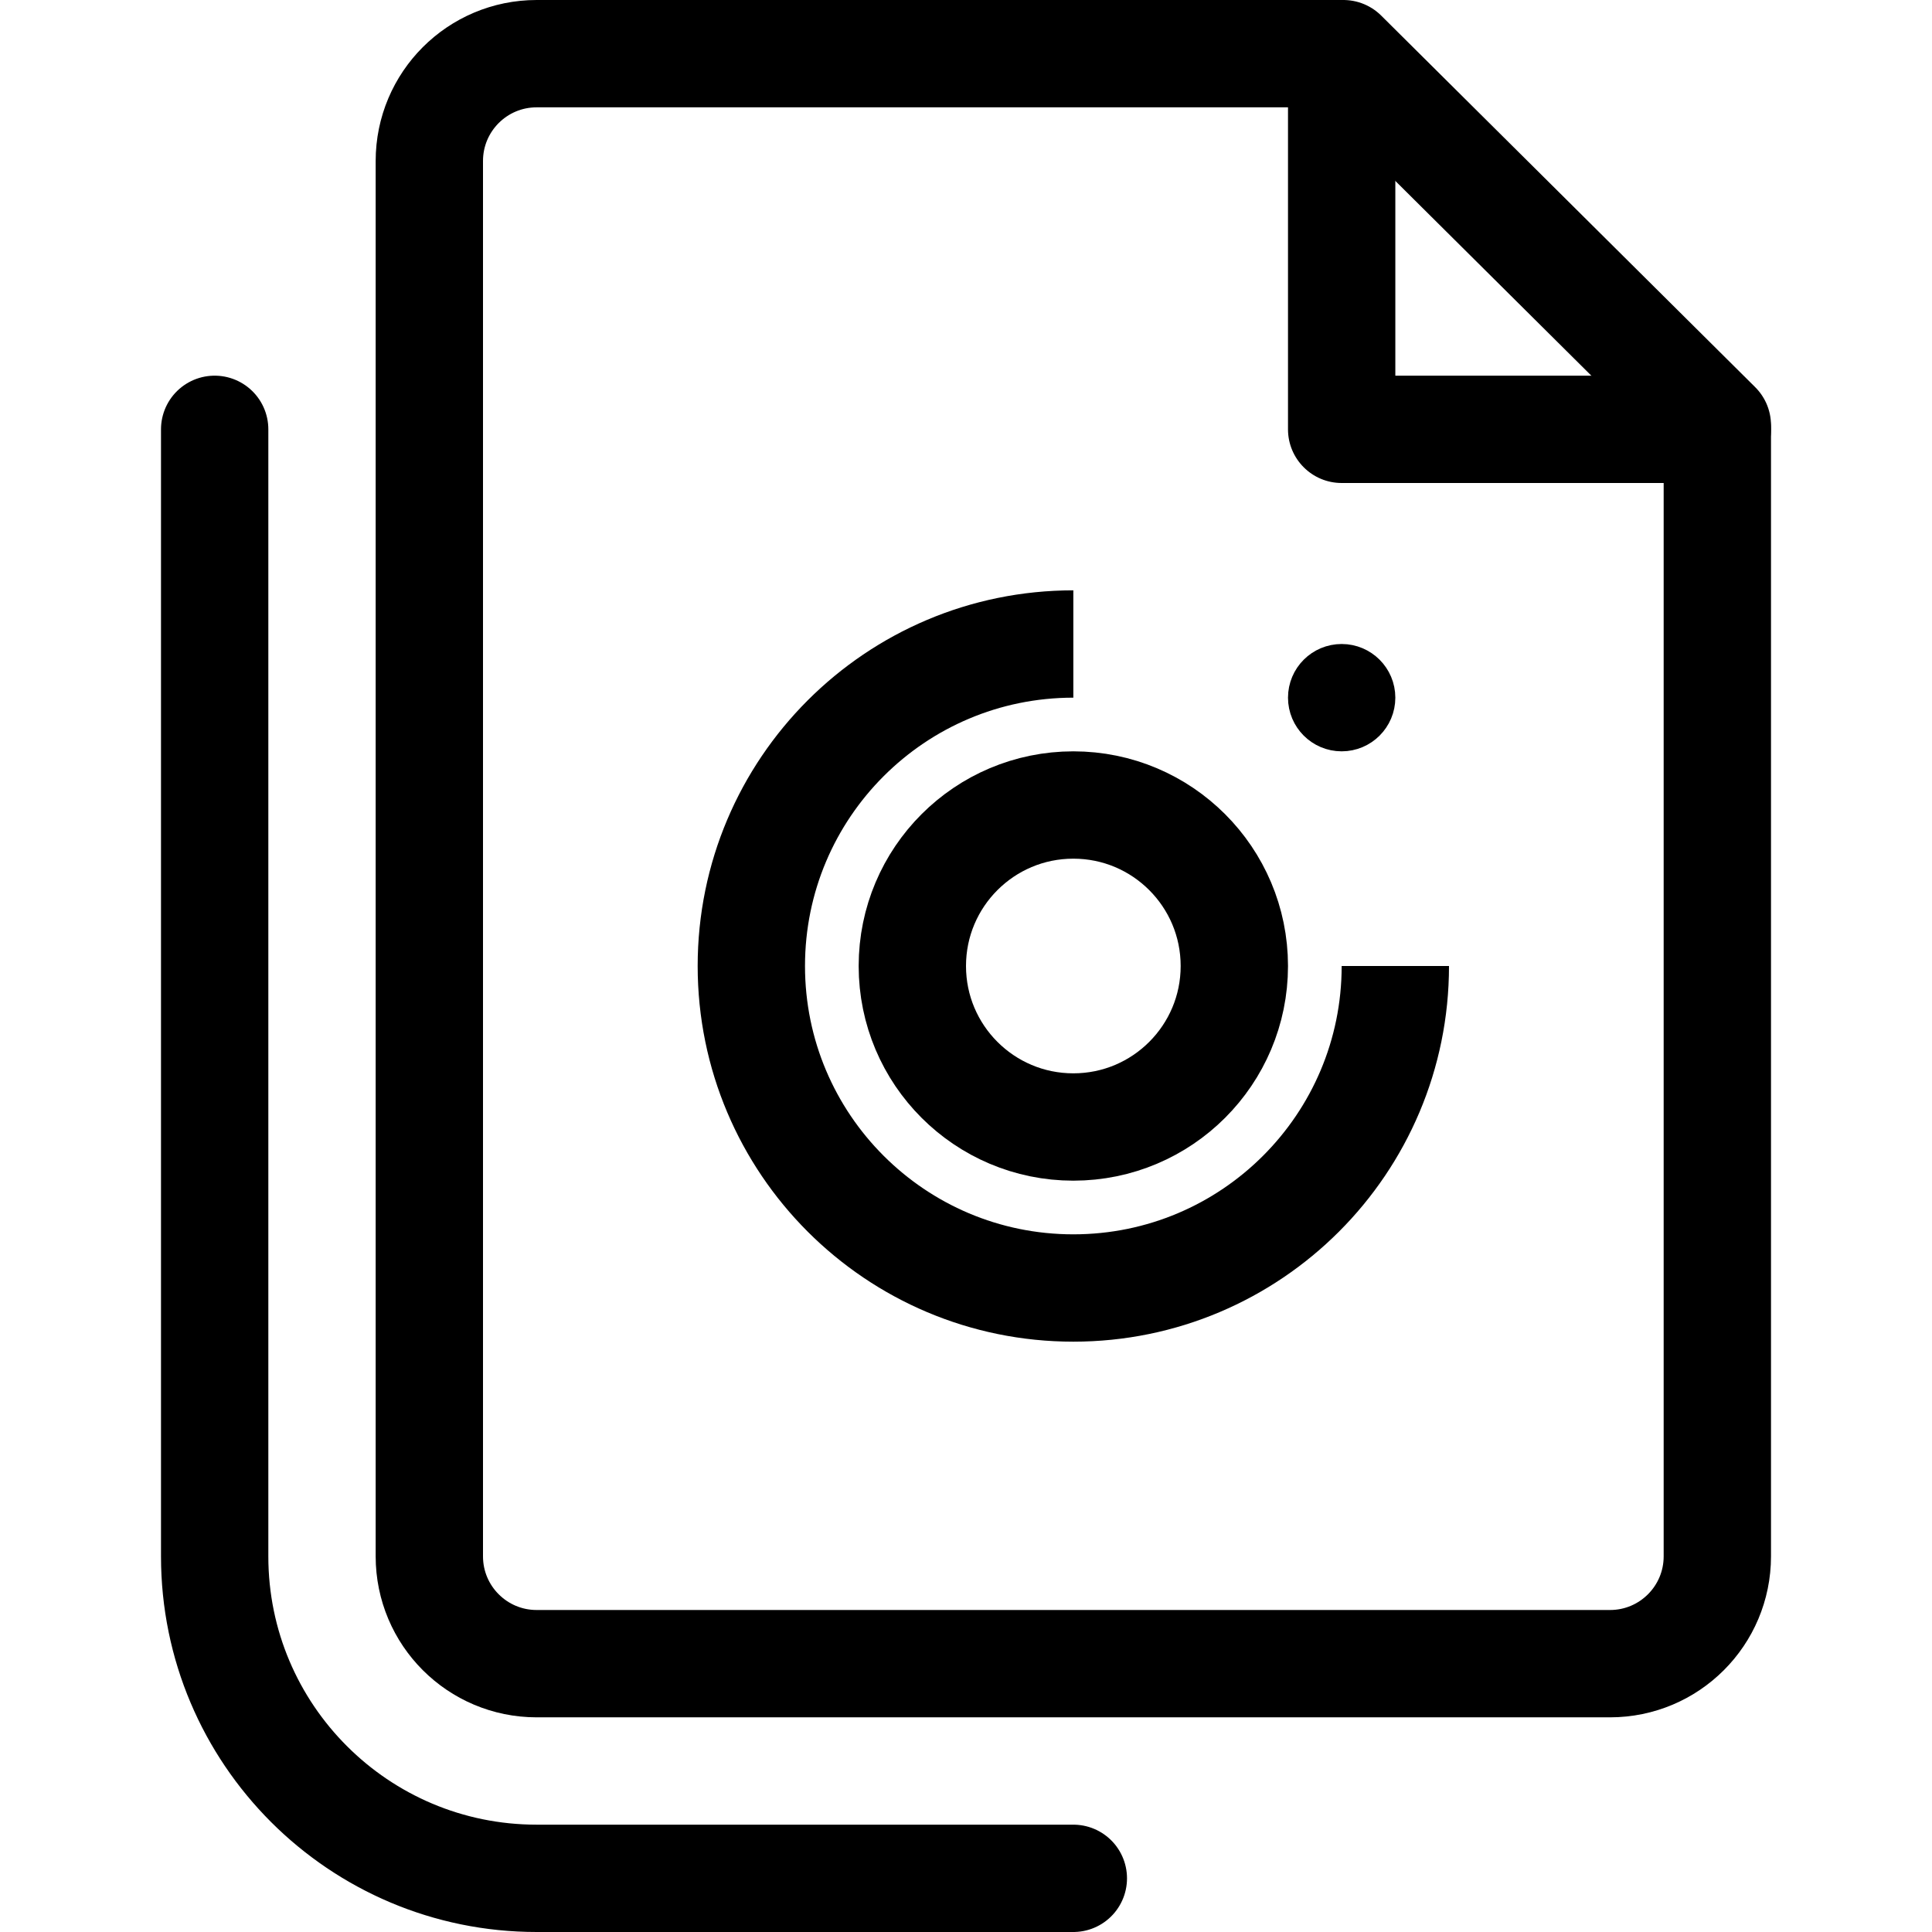 <svg width="36" height="36" viewBox="0 0 36 36" fill="none" xmlns="http://www.w3.org/2000/svg">
<path d="M26 18C26 21.314 23.314 24 20 24C16.686 24 14 21.314 14 18C14 14.686 16.686 12 20 12" stroke="black" stroke-width="2"/>
<path d="M20 35H10C6.686 35 4 32.315 4 29.001C4 22.35 4 12.027 4 8" stroke="black" stroke-width="2" stroke-linecap="round" stroke-linejoin="round"/>
<path d="M8 3V29C8 30.105 8.895 31 10 31H30C31.105 31 32 30.105 32 29V7.923L25.032 1H10C8.895 1 8 1.895 8 3Z" stroke="black" stroke-width="2" stroke-linecap="round" stroke-linejoin="round"/>
<path d="M25 8H24C24 8.552 24.448 9 25 9V8ZM32 9C32.552 9 33 8.552 33 8C33 7.448 32.552 7 32 7V9ZM24 1V8H26V1H24ZM25 9H32V7H25V9Z" fill="black"/>
<circle cx="20" cy="18" r="3" stroke="black" stroke-width="2"/>
<circle cx="25" cy="13" r="0.5" fill="black" stroke="black"/>
</svg>
